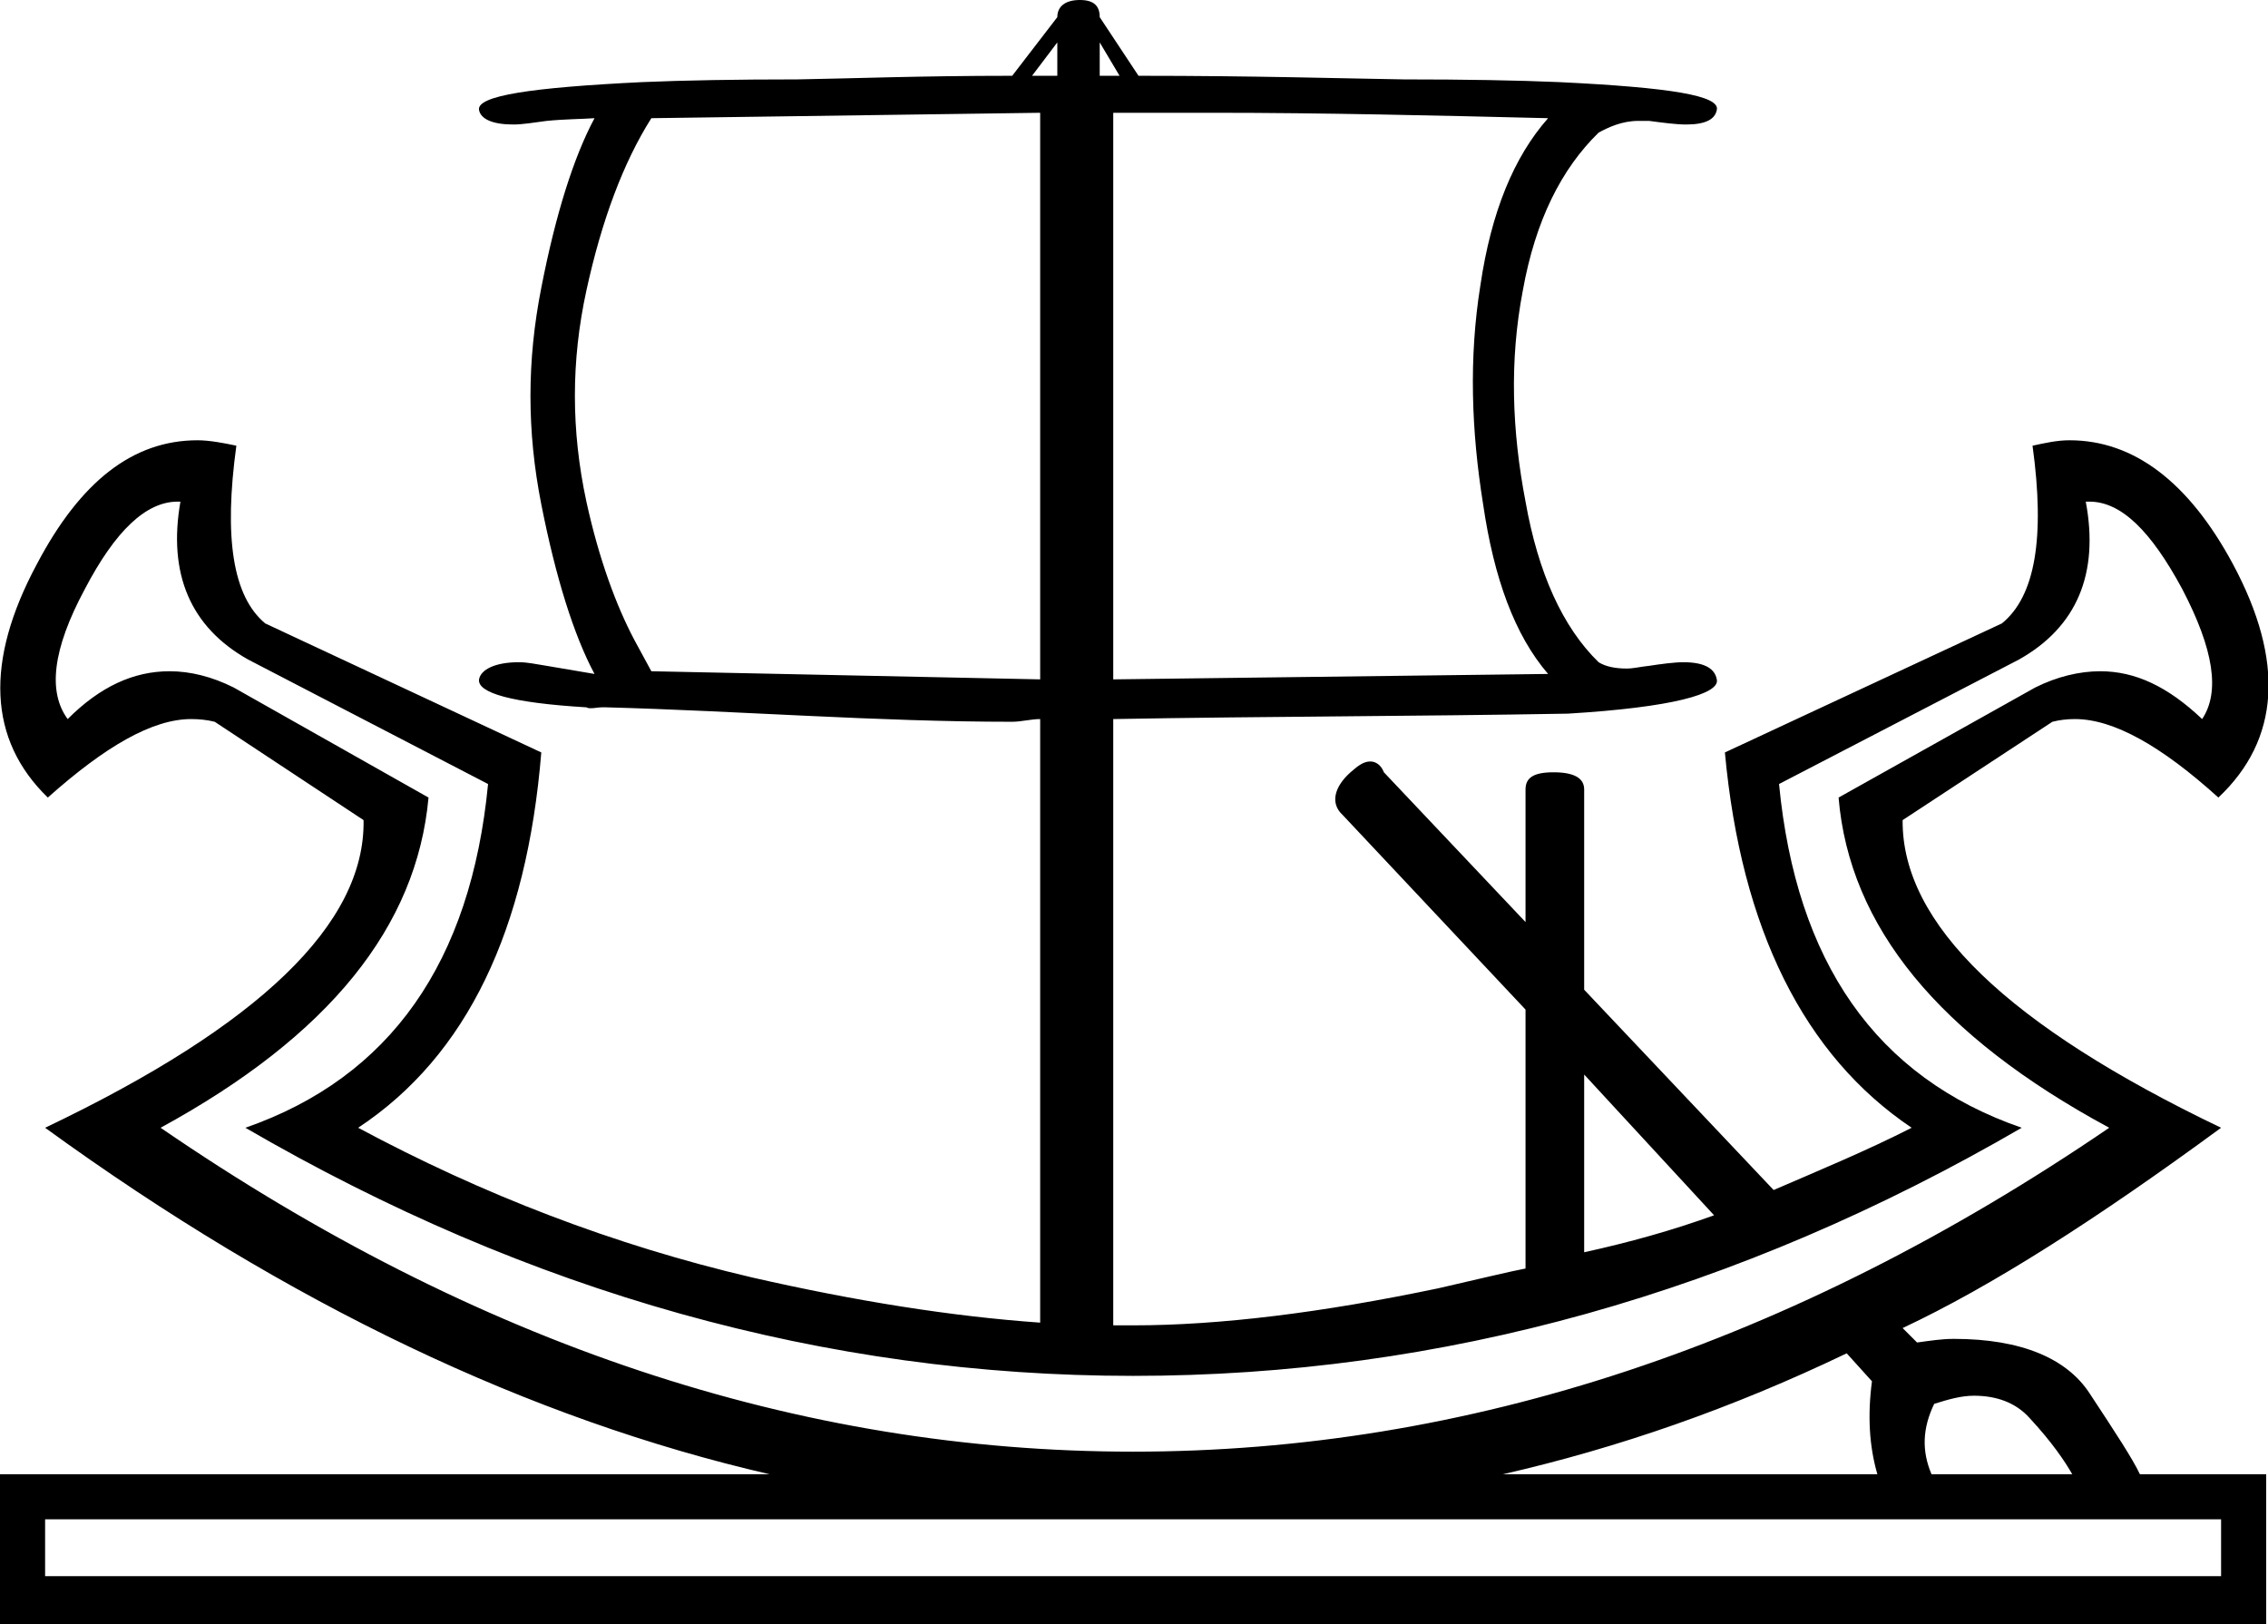 <?xml version='1.0' encoding ='UTF-8' standalone='no'?>
<svg width='25.14' height='18' xmlns='http://www.w3.org/2000/svg' xmlns:xlink='http://www.w3.org/1999/xlink'  version='1.1' >
<path style='fill:black; stroke:none' d=' M 11.72 0.47  L 11.72 0.84  L 11.44 0.84  L 11.72 0.47  Z  M 12.19 0.47  L 12.41 0.84  L 12.19 0.84  L 12.19 0.47  Z  M 11.53 1.25  L 11.53 7.53  L 7.22 7.44  L 7.03 7.09  C 6.83 6.71 6.64 6.2 6.5 5.56  C 6.33 4.77 6.33 4 6.5 3.22  C 6.67 2.44 6.91 1.8 7.22 1.31  L 11.53 1.25  Z  M 12.46 1.25  C 12.54 1.25 12.6 1.25 12.69 1.25  L 13.44 1.25  C 14.67 1.25 15.92 1.28 17.16 1.31  C 16.78 1.74 16.53 2.35 16.41 3.16  C 16.28 3.97 16.31 4.78 16.44 5.59  C 16.56 6.41 16.79 7.04 17.16 7.47  L 12.34 7.53  L 12.34 1.25  C 12.39 1.25 12.42 1.25 12.46 1.25  Z  M 17.56 11.91  L 19 13.47  C 18.53 13.64 18.06 13.77 17.56 13.88  L 17.56 11.91  Z  M 23.13 5.56  C 23.14 5.56 23.15 5.56 23.16 5.56  C 23.51 5.56 23.84 5.88 24.19 6.53  C 24.54 7.2 24.61 7.67 24.41 7.97  C 24.03 7.61 23.67 7.44 23.28 7.44  C 23.05 7.44 22.8 7.5 22.56 7.62  L 20.38 8.84  C 20.5 10.27 21.49 11.48 23.38 12.5  C 19.86 14.9 16.26 16.09 12.56 16.09  C 8.86 16.09 5.28 14.9 1.78 12.5  C 3.65 11.48 4.62 10.27 4.75 8.84  L 2.59 7.62  C 2.35 7.5 2.11 7.44 1.88 7.44  C 1.48 7.44 1.11 7.61 0.75 7.97  C 0.53 7.67 0.58 7.2 0.94 6.53  C 1.28 5.88 1.62 5.56 1.97 5.56  C 1.97 5.56 1.98 5.56 1.99 5.56  C 1.99 5.56 2 5.56 2 5.56  C 1.86 6.36 2.11 6.95 2.75 7.31  L 5.41 8.69  C 5.22 10.66 4.33 11.94 2.72 12.5  C 5.87 14.33 9.15 15.25 12.56 15.25  C 15.98 15.25 19.26 14.33 22.41 12.5  C 20.79 11.94 19.91 10.66 19.72 8.69  L 22.38 7.31  C 23.02 6.95 23.27 6.36 23.12 5.56  C 23.13 5.56 23.13 5.56 23.13 5.56  Z  M 20.47 15  L 20.75 15.31  C 20.7 15.69 20.72 16.03 20.81 16.34  L 16.66 16.34  C 17.93 16.05 19.2 15.61 20.47 15  Z  M 21.88 15.47  C 22.12 15.47 22.34 15.54 22.5 15.72  C 22.75 15.99 22.89 16.2 22.97 16.34  L 21.41 16.34  C 21.3 16.08 21.31 15.83 21.44 15.56  C 21.6 15.51 21.74 15.47 21.88 15.47  Z  M 24.62 16.84  L 24.62 17.47  L 0.5 17.47  L 0.5 16.84  Z  M 11.97 0  C 11.81 0 11.72 0.07 11.72 0.19  L 11.22 0.84  C 10.2 0.84 9.44 0.87 8.84 0.88  C 8.17 0.88 7.59 0.89 7.12 0.91  C 5.89 0.97 5.28 1.06 5.31 1.22  C 5.33 1.32 5.46 1.38 5.69 1.38  C 5.79 1.38 5.91 1.36 6.06 1.34  C 6.26 1.32 6.45 1.32 6.59 1.31  L 6.59 1.31  C 6.36 1.74 6.16 2.37 6 3.19  C 5.84 4 5.84 4.78 6 5.59  C 6.16 6.4 6.36 7.04 6.59 7.47  L 6.06 7.38  C 5.93 7.36 5.85 7.34 5.75 7.34  C 5.49 7.34 5.33 7.42 5.31 7.53  C 5.29 7.68 5.67 7.79 6.5 7.84  C 6.52 7.85 6.53 7.85 6.55 7.85  C 6.59 7.85 6.63 7.84 6.67 7.84  C 6.69 7.84 6.7 7.84 6.72 7.84  C 8.21 7.88 9.72 8 11.22 8  C 11.32 8 11.43 7.97 11.53 7.97  L 11.53 14.66  C 10.54 14.59 9.48 14.42 8.34 14.16  C 6.8 13.8 5.35 13.24 3.97 12.5  C 5.18 11.7 5.84 10.3 6 8.34  L 2.94 6.91  C 2.58 6.61 2.48 5.96 2.62 4.94  C 2.48 4.91 2.32 4.88 2.19 4.88  C 1.47 4.88 0.89 5.34 0.41 6.25  C -0.17 7.33 -0.13 8.2 0.53 8.84  C 1.17 8.27 1.69 7.97 2.12 7.97  C 2.21 7.97 2.3 7.98 2.38 8  L 4.03 9.09  C 4.05 10.24 2.87 11.37 0.5 12.5  C 3.2 14.46 5.88 15.73 8.53 16.34  L 0 16.34  L 0 18  L 25.12 18  L 25.12 16.34  L 23.72 16.34  C 23.64 16.17 23.45 15.88 23.16 15.44  C 22.91 15.06 22.41 14.84 21.66 14.84  C 21.52 14.84 21.4 14.86 21.25 14.88  L 21.09 14.72  C 22.07 14.26 23.23 13.52 24.62 12.5  C 22.26 11.37 21.08 10.24 21.09 9.09  L 22.75 8  C 22.83 7.98 22.91 7.97 23 7.97  C 23.43 7.97 23.96 8.27 24.59 8.84  C 25.27 8.2 25.33 7.33 24.75 6.25  C 24.26 5.34 23.65 4.88 22.94 4.88  C 22.8 4.88 22.67 4.91 22.53 4.94  C 22.67 5.96 22.56 6.61 22.19 6.91  L 19.12 8.34  C 19.3 10.3 20 11.7 21.19 12.5  C 20.7 12.75 20.17 12.97 19.66 13.19  L 17.56 10.97  L 17.56 8.75  C 17.56 8.62 17.44 8.56 17.22 8.56  C 17 8.56 16.91 8.62 16.91 8.75  L 16.91 10.22  L 15.34 8.56  C 15.31 8.48 15.25 8.44 15.19 8.44  C 15.12 8.44 15.06 8.48 14.97 8.56  C 14.78 8.73 14.75 8.91 14.88 9.03  L 16.91 11.19  L 16.91 14.06  C 16.75 14.09 16.42 14.17 15.94 14.28  C 14.65 14.55 13.52 14.69 12.56 14.69  C 12.51 14.69 12.47 14.69 12.42 14.69  C 12.39 14.69 12.37 14.69 12.34 14.69  L 12.34 7.97  C 14.03 7.94 15.69 7.94 17.38 7.91  C 18.54 7.84 19.07 7.69 19.03 7.53  C 19.01 7.42 18.91 7.34 18.66 7.34  C 18.56 7.34 18.41 7.36 18.28 7.38  C 18.18 7.39 18.11 7.41 18.03 7.41  C 17.91 7.41 17.8 7.39 17.72 7.34  C 17.32 6.95 17.05 6.35 16.91 5.56  C 16.76 4.78 16.73 4 16.88 3.22  C 17.02 2.44 17.31 1.87 17.72 1.47  C 17.83 1.41 17.98 1.34 18.16 1.34  L 18.22 1.34  C 18.23 1.34 18.25 1.34 18.26 1.34  C 18.27 1.34 18.28 1.34 18.28 1.34  C 18.43 1.36 18.58 1.38 18.69 1.38  C 18.91 1.38 19.01 1.32 19.03 1.22  C 19.07 1.06 18.52 0.97 17.28 0.91  C 16.82 0.89 16.23 0.88 15.56 0.88  C 14.9 0.87 13.92 0.84 12.62 0.84  L 12.19 0.19  C 12.19 0.07 12.13 0 11.97 0  Z '/></svg>
